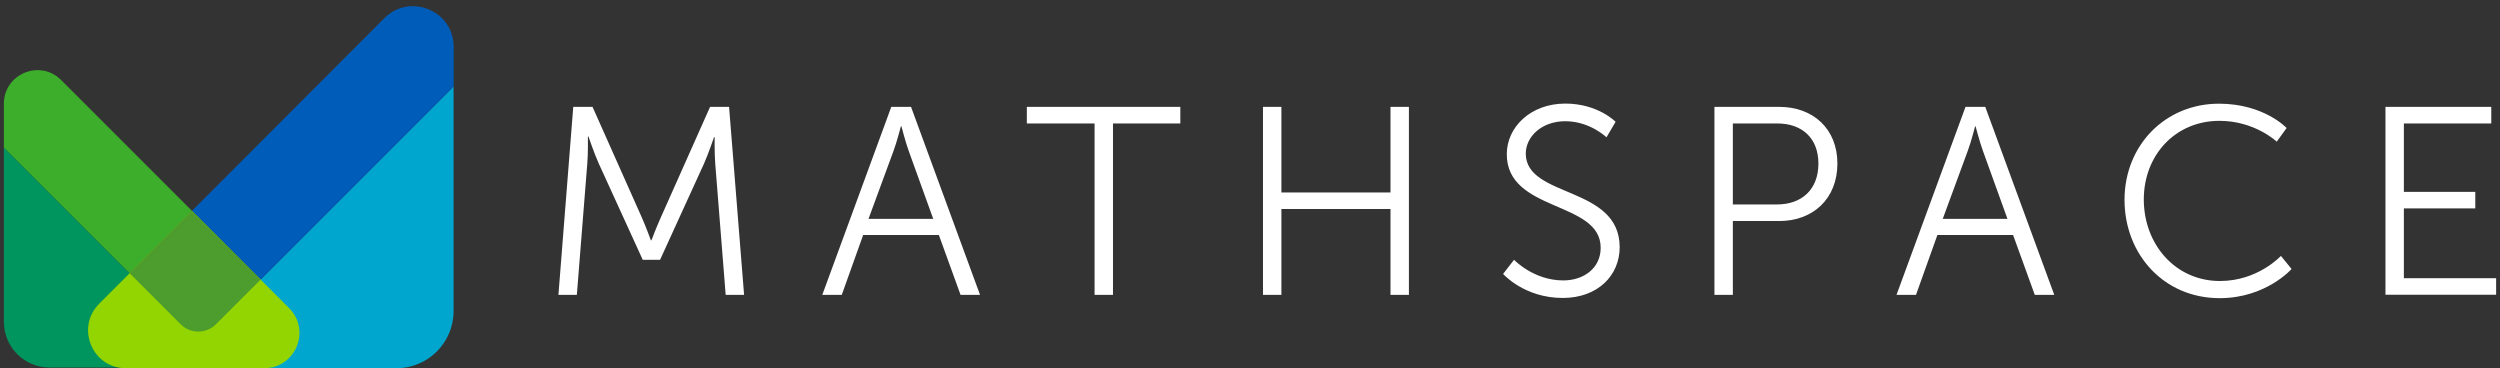 <svg viewBox="0 0 258 38" width="258" height="38" xmlns="http://www.w3.org/2000/svg"><rect x="0" y="0" width="258" height="38" fill="#333333" stroke="none"/><g fill="none" fill-rule="evenodd"><path d="M59.16 11.03h1.99l5.08 11.4c.44.99.94 2.37.94 2.37h.06s.52-1.38.97-2.37l5.08-11.4h1.96l1.55 19.4h-1.9l-1.08-13.58c-.08-1.05-.06-2.7-.06-2.7h-.06s-.58 1.71-1.02 2.7l-4.55 9.96h-1.79l-4.55-9.96c-.44-.97-1.05-2.76-1.05-2.76h-.06s.03 1.71-.06 2.76l-1.08 13.58h-1.9l1.53-19.4zM96.89 24.25h-7.81l-2.21 6.18h-2.01l7.12-19.4h2.04l7.12 19.4h-2.01l-2.24-6.18zm-3.92-11.21s-.41 1.6-.75 2.51l-2.59 7.04h6.68l-2.54-7.04c-.33-.91-.74-2.51-.74-2.51h-.06zM112.95 12.74h-6.98v-1.71h15.84v1.71h-6.95v17.69h-1.9V12.74zM130.34 11.03h1.9v8.83h11.26v-8.83h1.9v19.4h-1.9v-8.86h-11.26v8.86h-1.9zM156.25 26.81s2.01 2.13 5.08 2.13c2.12 0 3.86-1.27 3.86-3.37 0-4.88-9.69-3.64-9.69-9.66 0-2.79 2.46-5.22 6.04-5.22 3.37 0 5.19 1.88 5.19 1.88l-.94 1.6s-1.71-1.66-4.25-1.66c-2.48 0-4.08 1.63-4.08 3.34 0 4.61 9.69 3.28 9.69 9.66 0 2.9-2.24 5.24-5.88 5.24-3.97 0-6.15-2.48-6.15-2.48l1.13-1.46zM176.92 11.03h6.71c3.48 0 5.99 2.26 5.99 5.85 0 3.62-2.51 5.93-5.99 5.93h-4.8v7.62h-1.9v-19.4h-.01zm6.46 10.07c2.59 0 4.28-1.57 4.28-4.22 0-2.62-1.68-4.14-4.25-4.14h-4.58v8.36h4.55zM207.75 24.25h-7.81l-2.21 6.18h-2.01l7.12-19.4h2.04l7.12 19.4h-2.01l-2.24-6.18zm-3.92-11.21s-.41 1.6-.75 2.51l-2.59 7.04h6.68l-2.54-7.04c-.33-.91-.75-2.51-.75-2.51h-.05zM229 10.7c4.64 0 6.98 2.51 6.98 2.51l-1.02 1.41s-2.26-2.15-5.91-2.15c-4.55 0-7.81 3.53-7.81 8.11 0 4.64 3.26 8.42 7.86 8.42 3.92 0 6.29-2.59 6.29-2.59l1.1 1.35s-2.65 3.01-7.42 3.01c-5.74 0-9.82-4.5-9.82-10.16.01-5.63 4.21-9.91 9.75-9.91zM246.17 11.03h10.93v1.71h-9.02v7.06h7.37v1.71h-7.37v7.2h9.52v1.71h-11.42V11.03z" fill="#FFF" fill-rule="nonzero"/><path d="M.4 15.22v17.99c0 2.61 2.11 4.72 4.72 4.72h17.99L.4 15.22z" fill="#00945E" fill-rule="nonzero"/><path d="M17.74 38h23.17c3.26 0 5.9-2.64 5.9-5.9V8.93L17.74 38z" fill="#00A6CE" fill-rule="nonzero"/><path d="M39.67 1.87L19.81 21.76l7.09 7.09L46.82 8.93v-4.1c-.01-3.73-4.52-5.59-7.15-2.96z" fill="#005CB9" fill-rule="nonzero"/><path d="M19.81 21.76L6.31 8.26C4.13 6.08.4 7.62.4 10.71v4.51L13.38 28.2l6.43-6.44z" fill="#3DAE2B" fill-rule="nonzero"/><path d="M19.81 21.76l-9.57 9.58C7.78 33.8 9.52 38 12.99 38h14.27c3.24 0 4.87-3.92 2.57-6.21L19.81 21.76z" fill="#93D500" fill-rule="nonzero"/><path d="M13.38 28.2l5.27 5.27c1 1 2.63 1 3.63 0l4.62-4.62-7.09-7.09-6.43 6.44z" fill="#4C9C2E"/></g></svg>